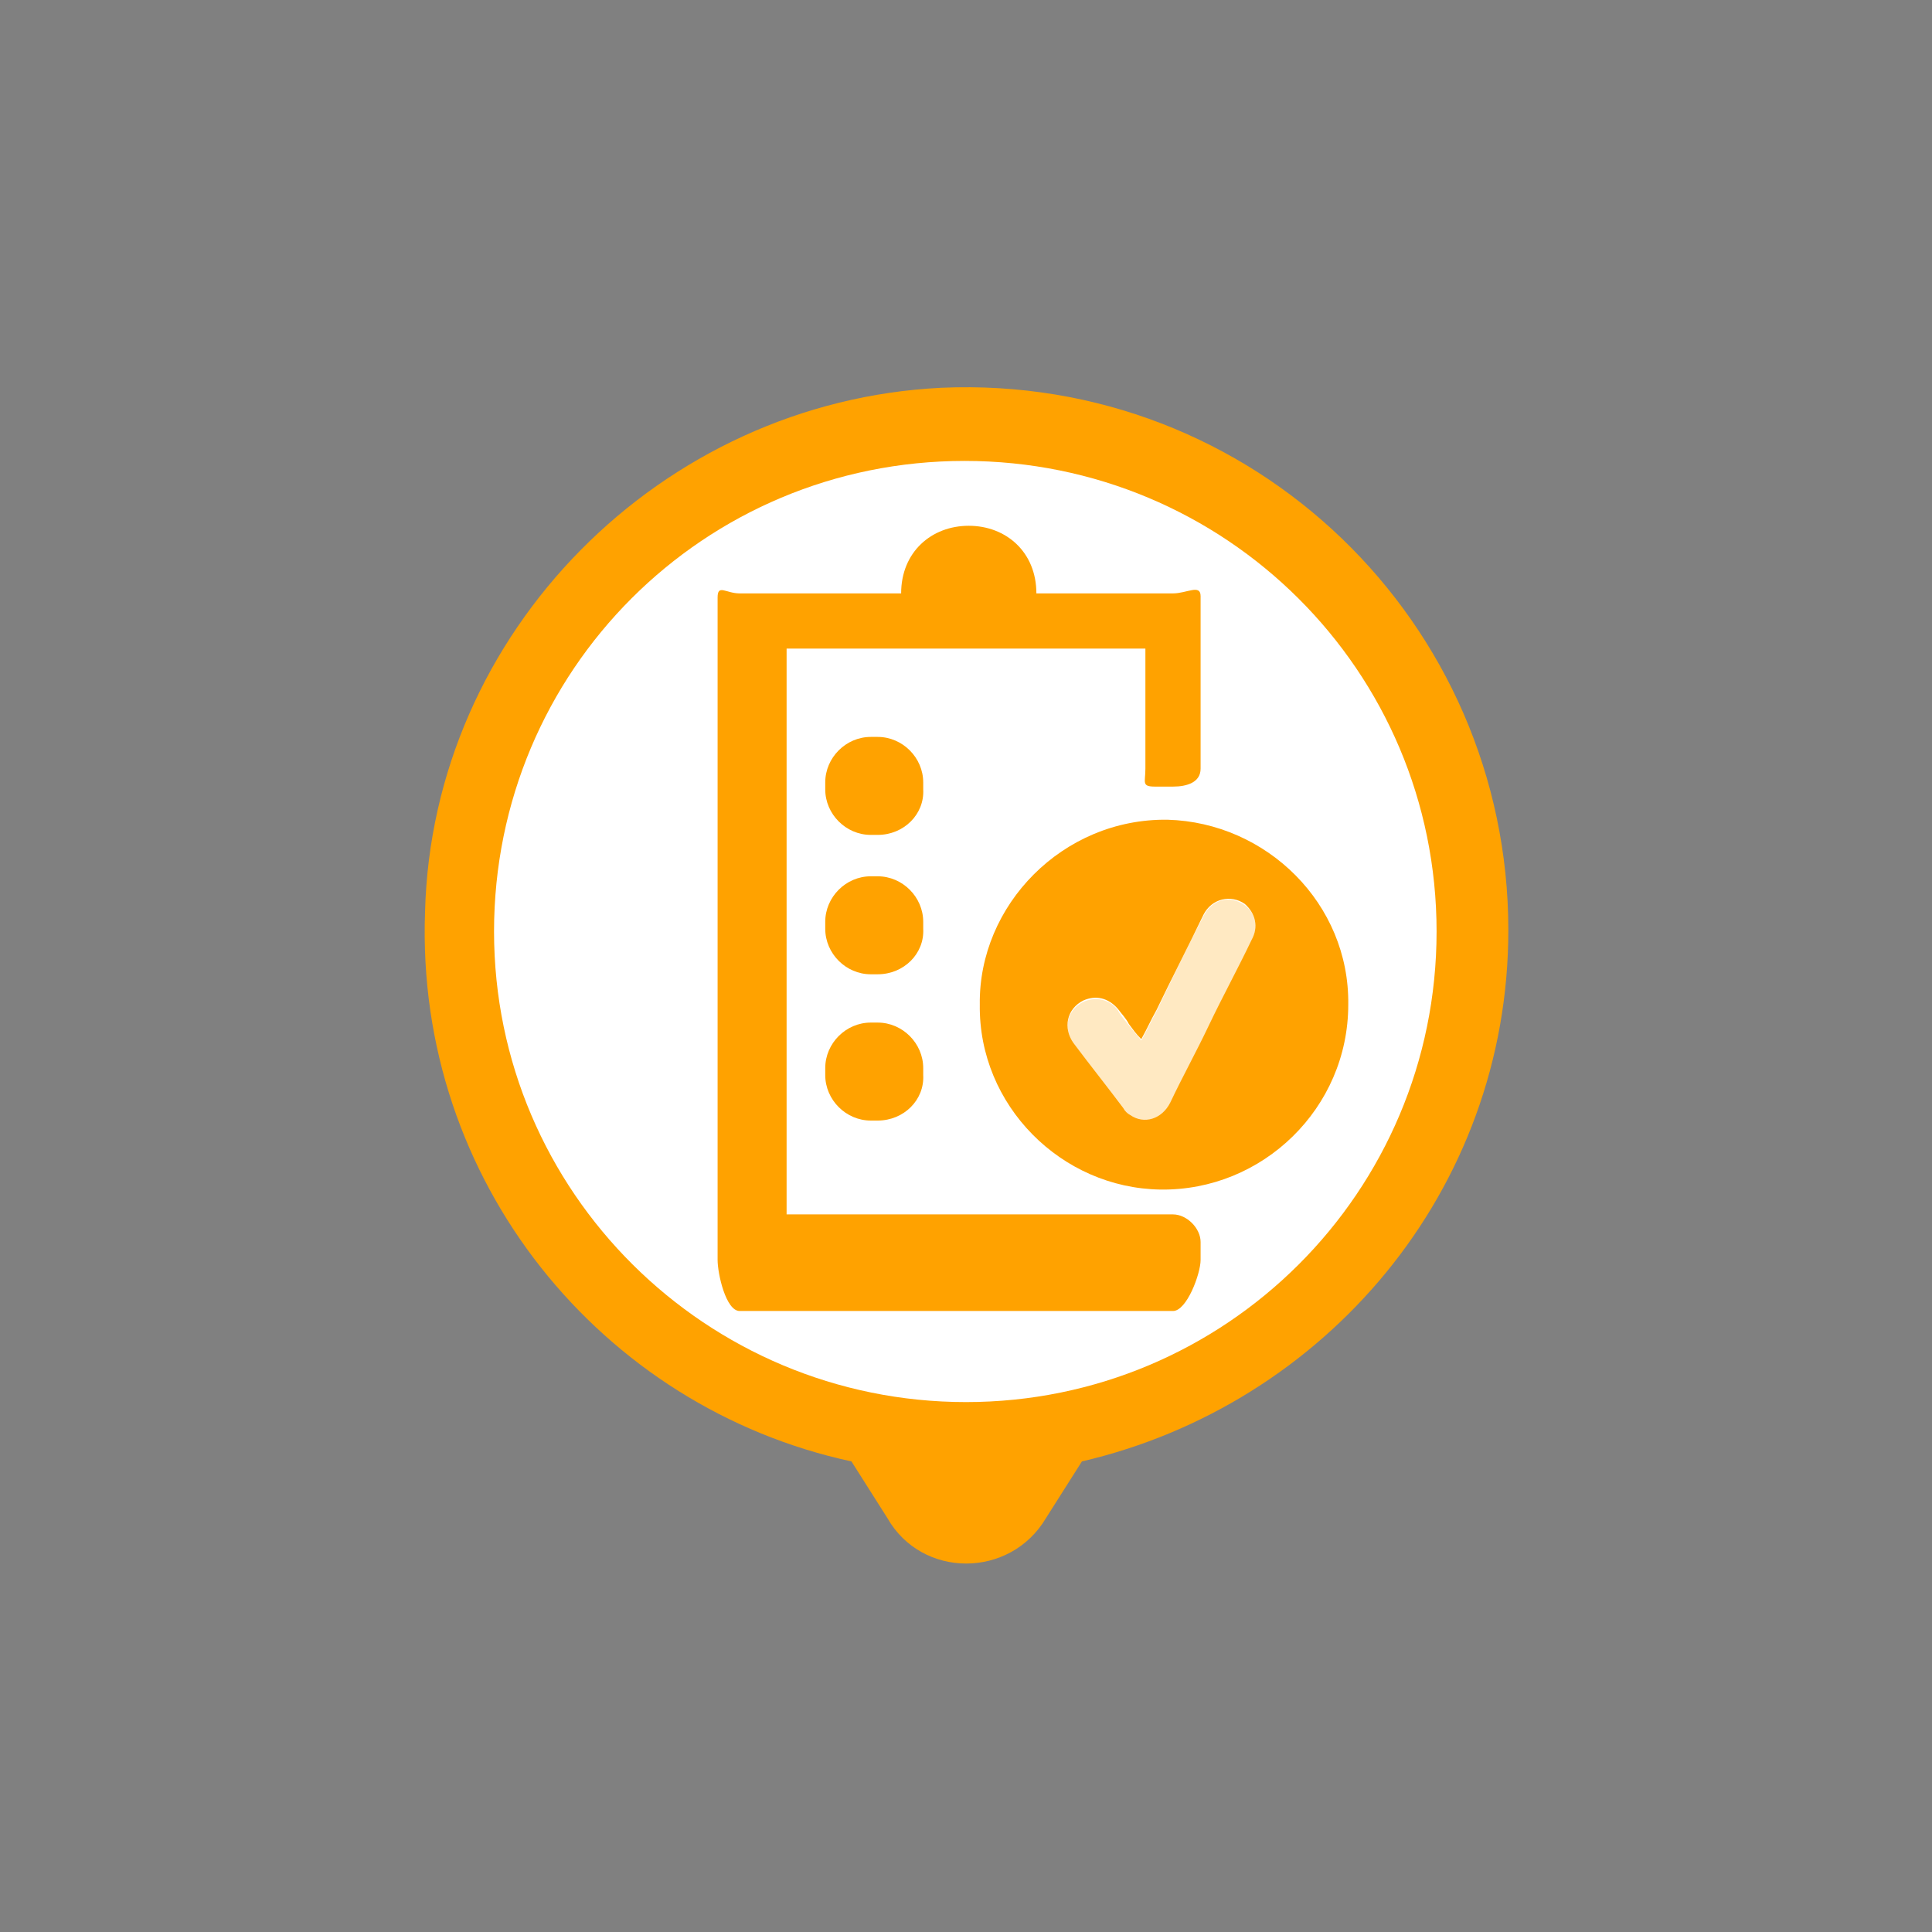 <?xml version="1.0" encoding="utf-8"?>
<!-- Generator: Adobe Illustrator 18.1.1, SVG Export Plug-In . SVG Version: 6.00 Build 0)  -->
<svg version="1.1" id="Capa_1" xmlns="http://www.w3.org/2000/svg" xmlns:xlink="http://www.w3.org/1999/xlink" x="0px" y="0px"
	 viewBox="0 0 140 140" enable-background="new 0 0 140 140" xml:space="preserve">
<rect x="0" y="0" width="140" height="140" fill="#808080" stroke="none"/>
<g>
	<g>
		<g>
			<g>
				<path fill="#FFA200" d="M109.3,67.4c0-22.3-18.5-40.3-41.1-39.3c-20.3,1-36.9,17.7-37.4,38c-0.7,19.5,12.8,35.9,30.9,39.8
					l2.6,4.1c2.5,4.4,8.9,4.4,11.5,0l2.6-4.1C96,101.8,109.3,86.3,109.3,67.4z"/>
			</g>
			<defs>
				<filter id="Adobe_OpacityMaskFilter" filterUnits="userSpaceOnUse" x="30.7" y="28.1" width="78.6" height="85.2">
					<feColorMatrix  type="matrix" values="1 0 0 0 0  0 1 0 0 0  0 0 1 0 0  0 0 0 1 0"/>
				</filter>
			</defs>
			<mask maskUnits="userSpaceOnUse" x="30.7" y="28.1" width="78.6" height="85.2" id="SVGID_10_">
				<g filter="url(#Adobe_OpacityMaskFilter)">
				</g>
			</mask>
			<g opacity="0.4" mask="url(#SVGID_10_)">
				<path d="M109.3,67.4c0-22.3-18.5-40.3-41.1-39.3c-20.3,1-36.9,17.7-37.4,38c-0.7,19.5,12.8,35.9,30.9,39.8l2.6,4.1
					c2.5,4.4,8.9,4.4,11.5,0l2.6-4.1C96,101.8,109.3,86.3,109.3,67.4z"/>
			</g>
		</g>
		<g>
			<g>
				<path fill="#FFFFFF" d="M104.1,67.5c0,18.9-15.3,34.1-34.1,34.1S35.8,86.4,35.8,67.5S51,33.4,69.9,33.4S104.1,48.6,104.1,67.5z"
					/>
			</g>
			<defs>
				<filter id="Adobe_OpacityMaskFilter_1_" filterUnits="userSpaceOnUse" x="35.8" y="33.4" width="68.4" height="68.2">
					<feColorMatrix  type="matrix" values="1 0 0 0 0  0 1 0 0 0  0 0 1 0 0  0 0 0 1 0"/>
				</filter>
			</defs>
			<mask maskUnits="userSpaceOnUse" x="35.8" y="33.4" width="68.4" height="68.2" id="SVGID_9_">
				<g filter="url(#Adobe_OpacityMaskFilter_1_)">
				</g>
			</mask>
			<g opacity="0.3" mask="url(#SVGID_9_)">
				<path d="M104.1,67.5c0,18.9-15.3,34.1-34.1,34.1S35.8,86.4,35.8,67.5S51,33.4,69.9,33.4S104.1,48.6,104.1,67.5z"/>
			</g>
		</g>
	</g>
	<g>
		<path fill="#FFA200" d="M84.6,59.4C77,59.3,70.9,65.6,71,72.8c-0.1,7.3,5.9,13.3,13.1,13.4c7.4,0.1,13.6-5.9,13.6-13.4
			C97.8,65.5,91.8,59.6,84.6,59.4z M90.7,68.1c-1,2.1-2.1,4.1-3.1,6.2c-0.9,1.9-1.9,3.7-2.8,5.6c-0.6,1.2-1.9,1.6-2.9,0.9
			c-0.2-0.1-0.4-0.3-0.5-0.5c-1.2-1.6-2.4-3.1-3.6-4.7c-0.8-1.1-0.5-2.5,0.7-3.1c0.9-0.4,1.8-0.2,2.5,0.6c0.3,0.4,0.6,0.7,0.8,1.1
			c0.3,0.4,0.5,0.7,0.9,1.1c0.4-0.7,0.7-1.4,1.1-2.1c1.1-2.3,2.3-4.6,3.4-6.9c0.6-1.2,2-1.5,3-0.8C91,66.2,91.2,67.2,90.7,68.1z"/>
		<path opacity="0.24" fill="#FFA200" d="M90.2,65.6c-1.1-0.8-2.4-0.4-3,0.8c-1.2,2.3-2.3,4.6-3.4,6.9c-0.4,0.7-0.7,1.4-1.1,2.1
			c-0.3-0.4-0.6-0.7-0.9-1.1c-0.3-0.4-0.6-0.7-0.8-1.1c-0.6-0.8-1.6-1-2.5-0.6c-1.2,0.6-1.5,2-0.7,3.1c1.2,1.6,2.4,3.1,3.6,4.7
			c0.1,0.2,0.3,0.4,0.5,0.5c1.1,0.7,2.3,0.3,2.9-0.9c0.9-1.9,1.9-3.7,2.8-5.6c1-2.1,2.1-4.1,3.1-6.2C91.2,67.2,91,66.2,90.2,65.6z"
			/>
		<path fill="#FFA200" d="M63.6,60.5h-0.5c-1.8,0-3.3-1.5-3.3-3.3v-0.5c0-1.8,1.5-3.3,3.3-3.3h0.5c1.8,0,3.3,1.5,3.3,3.3v0.5
			C67,59,65.5,60.5,63.6,60.5z"/>
		<path fill="#FFA200" d="M63.6,70.6h-0.5c-1.8,0-3.3-1.5-3.3-3.3v-0.5c0-1.8,1.5-3.3,3.3-3.3h0.5c1.8,0,3.3,1.5,3.3,3.3v0.5
			C67,69.1,65.5,70.6,63.6,70.6z"/>
		<path fill="#FFA200" d="M63.6,81.2h-0.5c-1.8,0-3.3-1.5-3.3-3.3v-0.5c0-1.8,1.5-3.3,3.3-3.3h0.5c1.8,0,3.3,1.5,3.3,3.3v0.5
			C67,79.7,65.5,81.2,63.6,81.2z"/>
		<path fill="#FFA200" d="M85,43h-1.3h-8.6c0-3-2.2-4.9-4.9-4.9c-2.7,0-4.9,1.9-4.9,4.9H54.9h-1.3c-1,0-1.6-0.7-1.6,0.3v1.3V90v1.3
			c0,1,0.6,3.7,1.6,3.7h1.3H85c1,0,2-2.7,2-3.7V90c0-1-1-2-2-2H57V47h26v8.7c0,1-0.3,1.3,0.7,1.3H85c1,0,2-0.3,2-1.3V44.5v-1.3
			C87,42.3,86,43,85,43z"/>
	</g>
</g>
</svg>

